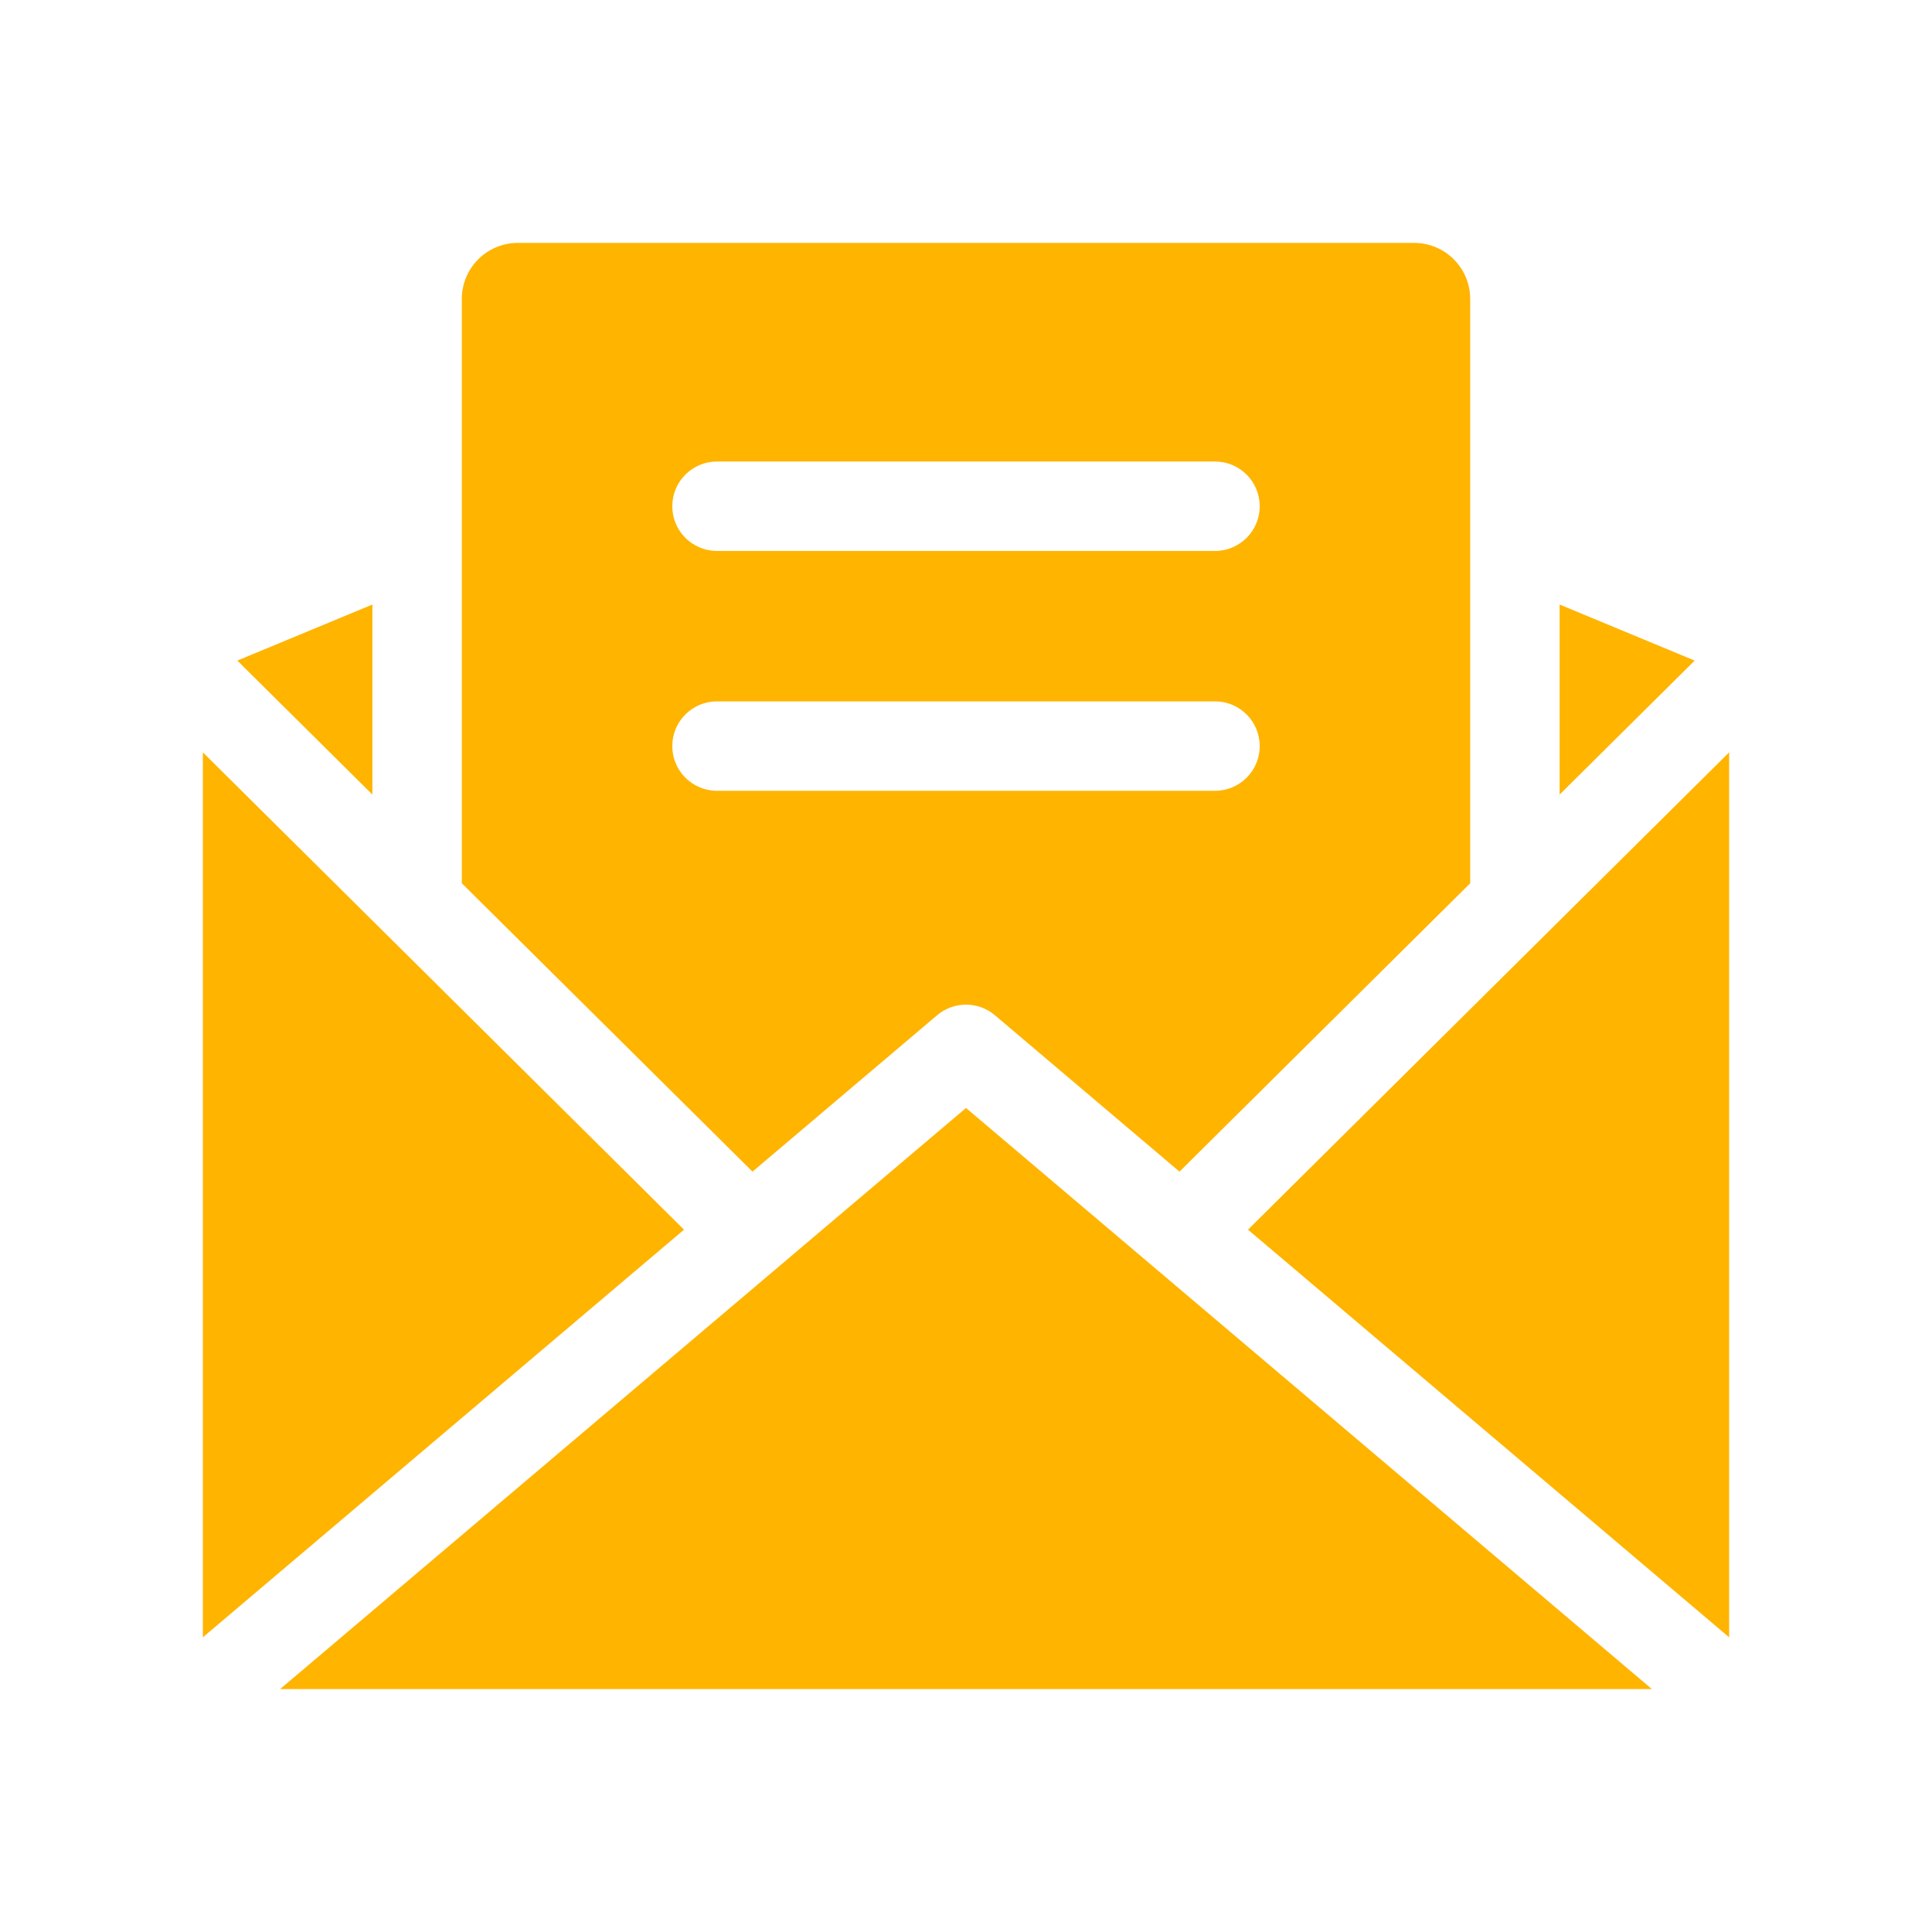<?xml version="1.0" encoding="UTF-8"?>
<svg xmlns="http://www.w3.org/2000/svg" xmlns:xlink="http://www.w3.org/1999/xlink" xmlns:svgjs="http://svgjs.com/svgjs" version="1.1" width="512" height="512" x="0" y="0" viewBox="0 0 512 512" style="enable-background:new 0 0 512 512" xml:space="preserve" class="">
  <g transform="matrix(0.79,0,0,0.79,53.76,53.76)">
    <g xmlns="http://www.w3.org/2000/svg">
      <path d="m11.56 153.546 45.309 44.945v-63.745z" fill="#ffb400" data-original="#000000" style="" class=""/>
      <path d="m500.44 153.546-45.309-18.8v63.745z" fill="#ffb400" data-original="#000000" style="" class=""/>
      <path d="m425.131 32.205c0-10.349-8.419-18.769-18.768-18.769h-300.726c-10.349 0-18.768 8.42-18.768 18.769v196.045l97.513 96.731 61.922-52.462c5.595-4.74 13.798-4.74 19.393 0l61.922 52.462 97.513-96.731v-196.045zm-85.602 165.024h-167.058c-8.284 0-15-6.716-15-15s6.716-15 15-15h167.058c8.284 0 15 6.716 15 15s-6.716 15-15 15zm0-80.46h-167.058c-8.284 0-15-6.716-15-15s6.716-15 15-15h167.058c8.284 0 15 6.716 15 15s-6.716 15-15 15z" fill="#ffb400" data-original="#000000" style="" class=""/>
      <path d="m0 184.335v296.861l161.406-136.749z" fill="#ffb400" data-original="#000000" style="" class=""/>
      <path d="m350.594 344.447 161.406 136.749v-296.861z" fill="#ffb400" data-original="#000000" style="" class=""/>
      <path d="m256 303.624-230.09 194.939h460.18z" fill="#ffb400" data-original="#000000" style="" class=""/>
    </g>
  </g>
</svg>
